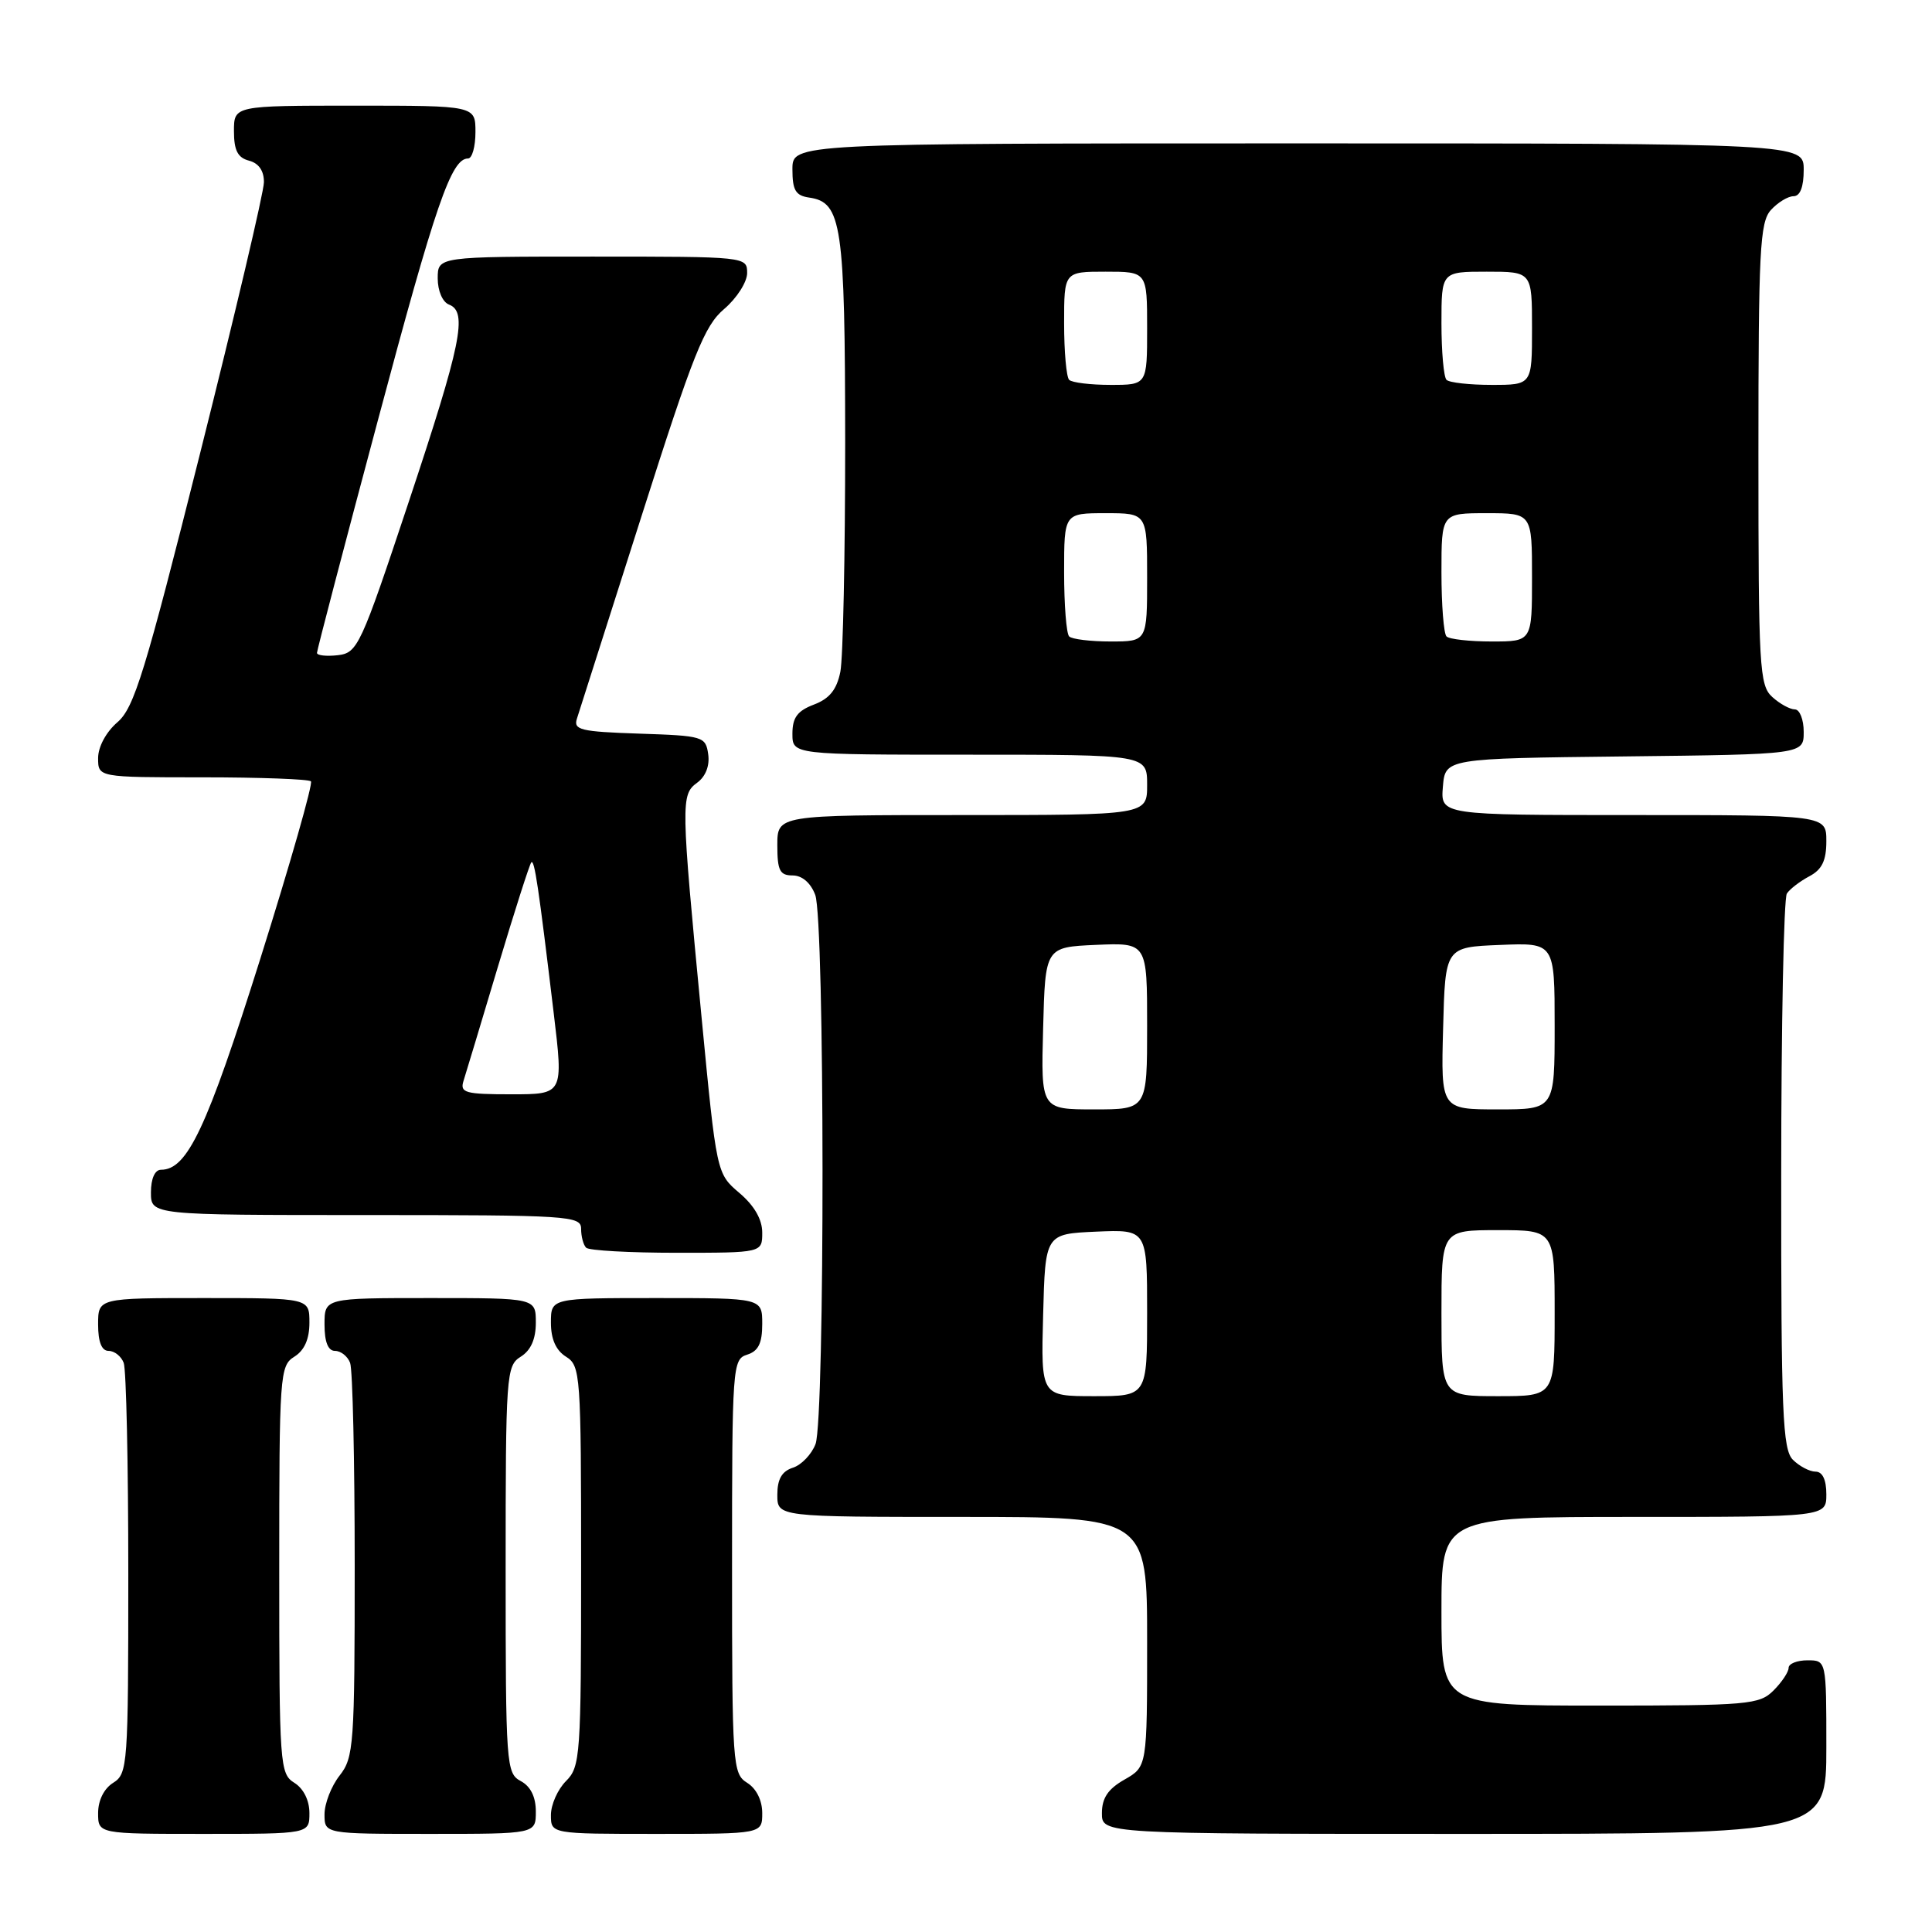 <?xml version="1.0" encoding="UTF-8" standalone="no"?>
<!DOCTYPE svg PUBLIC "-//W3C//DTD SVG 1.1//EN" "http://www.w3.org/Graphics/SVG/1.1/DTD/svg11.dtd" >
<svg xmlns="http://www.w3.org/2000/svg" xmlns:xlink="http://www.w3.org/1999/xlink" version="1.1" viewBox="0 0 256 256">
 <g >
 <path fill="currentColor"
d=" M 41.00 240.24 C 41.00 238.56 40.22 236.99 39.00 236.23 C 37.08 235.03 37.00 233.90 37.00 208.00 C 37.00 182.10 37.08 180.97 39.00 179.77 C 40.34 178.93 41.00 177.44 41.00 175.26 C 41.00 172.00 41.00 172.00 27.00 172.00 C 13.00 172.00 13.00 172.00 13.00 175.50 C 13.00 177.82 13.47 179.00 14.39 179.00 C 15.16 179.00 16.06 179.71 16.39 180.58 C 16.73 181.45 17.00 194.05 17.00 208.57 C 17.00 233.90 16.92 235.03 15.00 236.23 C 13.78 236.99 13.00 238.56 13.00 240.24 C 13.00 243.00 13.00 243.00 27.00 243.00 C 41.00 243.00 41.00 243.00 41.00 240.24 Z  M 71.00 240.04 C 71.00 238.09 70.31 236.70 69.00 236.00 C 67.08 234.97 67.00 233.91 67.00 207.97 C 67.00 182.10 67.08 180.97 69.00 179.77 C 70.34 178.93 71.00 177.44 71.00 175.26 C 71.00 172.00 71.00 172.00 57.00 172.00 C 43.00 172.00 43.00 172.00 43.00 175.50 C 43.00 177.82 43.47 179.00 44.39 179.00 C 45.16 179.00 46.06 179.71 46.39 180.58 C 46.73 181.45 47.00 193.54 47.00 207.45 C 47.00 231.22 46.88 232.88 45.00 235.27 C 43.90 236.67 43.00 238.98 43.00 240.41 C 43.00 243.00 43.00 243.00 57.00 243.00 C 71.00 243.00 71.00 243.00 71.00 240.04 Z  M 101.00 240.24 C 101.00 238.56 100.22 236.99 99.00 236.23 C 97.08 235.03 97.00 233.90 97.00 207.56 C 97.00 181.01 97.06 180.11 99.00 179.50 C 100.49 179.03 101.00 177.99 101.00 175.43 C 101.00 172.00 101.00 172.00 87.00 172.00 C 73.00 172.00 73.00 172.00 73.00 175.26 C 73.00 177.44 73.66 178.93 75.00 179.77 C 76.92 180.97 77.00 182.10 77.00 207.51 C 77.00 232.67 76.90 234.10 75.00 236.00 C 73.90 237.10 73.00 239.12 73.00 240.50 C 73.00 243.00 73.00 243.00 87.00 243.00 C 101.00 243.00 101.00 243.00 101.00 240.24 Z  M 242.00 231.50 C 242.00 220.00 242.00 220.00 239.50 220.00 C 238.12 220.00 237.00 220.45 237.00 221.00 C 237.00 221.55 236.10 222.90 235.00 224.00 C 233.13 225.87 231.67 226.00 212.00 226.00 C 191.00 226.00 191.00 226.00 191.00 213.50 C 191.00 201.00 191.00 201.00 216.50 201.00 C 242.00 201.00 242.00 201.00 242.00 198.00 C 242.00 196.07 241.49 195.00 240.57 195.00 C 239.79 195.00 238.44 194.29 237.57 193.43 C 236.20 192.06 236.00 187.25 236.02 155.68 C 236.02 135.78 236.36 119.00 236.77 118.40 C 237.17 117.79 238.51 116.77 239.75 116.11 C 241.42 115.23 242.00 114.04 242.00 111.46 C 242.00 108.00 242.00 108.00 216.44 108.00 C 190.88 108.00 190.88 108.00 191.19 104.25 C 191.50 100.50 191.50 100.50 215.25 100.23 C 239.00 99.96 239.00 99.96 239.00 96.98 C 239.00 95.34 238.47 94.00 237.83 94.00 C 237.18 94.00 235.83 93.26 234.83 92.35 C 233.13 90.81 233.00 88.47 233.00 60.17 C 233.00 33.18 233.19 29.45 234.65 27.83 C 235.57 26.82 236.92 26.00 237.65 26.00 C 238.53 26.00 239.00 24.77 239.00 22.50 C 239.00 19.00 239.00 19.00 172.00 19.00 C 105.00 19.00 105.00 19.00 105.00 22.43 C 105.00 25.21 105.42 25.92 107.22 26.18 C 111.54 26.80 111.97 29.73 111.99 58.63 C 111.99 73.54 111.71 87.22 111.35 89.02 C 110.87 91.39 109.91 92.58 107.85 93.36 C 105.66 94.19 105.00 95.08 105.00 97.22 C 105.00 100.00 105.00 100.00 128.50 100.00 C 152.00 100.00 152.00 100.00 152.00 104.00 C 152.00 108.00 152.00 108.00 127.50 108.00 C 103.00 108.00 103.00 108.00 103.00 112.00 C 103.00 115.35 103.33 116.00 105.02 116.00 C 106.28 116.00 107.42 116.98 108.02 118.57 C 109.29 121.89 109.32 188.03 108.06 191.35 C 107.54 192.71 106.19 194.12 105.06 194.48 C 103.60 194.95 103.00 195.99 103.00 198.07 C 103.00 201.00 103.00 201.00 127.50 201.00 C 152.00 201.00 152.00 201.00 152.00 217.55 C 152.00 234.09 152.00 234.09 149.01 235.80 C 146.82 237.04 146.01 238.25 146.01 240.25 C 146.00 243.00 146.00 243.00 194.00 243.00 C 242.00 243.00 242.00 243.00 242.00 231.50 Z  M 101.00 163.32 C 101.00 161.58 99.95 159.75 97.97 158.07 C 94.95 155.50 94.95 155.50 92.95 134.69 C 90.22 106.23 90.20 105.31 92.38 103.71 C 93.50 102.89 94.06 101.46 93.84 99.94 C 93.51 97.59 93.18 97.49 84.70 97.21 C 76.91 96.95 75.95 96.72 76.45 95.21 C 76.75 94.27 80.59 82.25 84.97 68.50 C 91.89 46.77 93.33 43.16 95.97 40.93 C 97.63 39.51 99.00 37.37 99.00 36.18 C 99.00 34.01 98.89 34.00 78.50 34.00 C 58.00 34.00 58.00 34.00 58.00 36.89 C 58.00 38.54 58.64 40.03 59.50 40.36 C 62.00 41.32 61.13 45.55 54.16 66.50 C 47.78 85.67 47.39 86.51 44.75 86.82 C 43.24 86.99 42.00 86.85 42.00 86.51 C 42.00 86.17 45.63 72.30 50.07 55.70 C 57.74 26.96 59.80 21.00 62.02 21.00 C 62.56 21.00 63.00 19.43 63.00 17.50 C 63.00 14.00 63.00 14.00 47.00 14.00 C 31.00 14.00 31.00 14.00 31.00 17.38 C 31.00 19.93 31.50 20.90 33.00 21.29 C 34.29 21.63 34.99 22.64 34.97 24.16 C 34.96 25.45 31.16 41.57 26.53 60.00 C 19.21 89.14 17.78 93.79 15.56 95.70 C 14.06 96.99 13.00 98.96 13.00 100.45 C 13.00 103.00 13.00 103.00 26.83 103.00 C 34.44 103.00 40.91 103.24 41.20 103.53 C 41.49 103.82 38.46 114.43 34.47 127.11 C 27.39 149.55 24.83 155.00 21.33 155.00 C 20.52 155.00 20.00 156.18 20.00 158.00 C 20.00 161.00 20.00 161.00 48.50 161.00 C 75.47 161.00 77.00 161.10 77.00 162.83 C 77.00 163.84 77.30 164.97 77.67 165.33 C 78.03 165.70 83.43 166.00 89.67 166.00 C 101.00 166.00 101.00 166.00 101.00 163.32 Z  M 138.22 174.25 C 138.50 163.50 138.50 163.50 145.25 163.20 C 152.00 162.91 152.00 162.91 152.00 173.95 C 152.00 185.00 152.00 185.00 144.97 185.00 C 137.93 185.00 137.93 185.00 138.22 174.25 Z  M 191.00 174.00 C 191.00 163.00 191.00 163.00 198.50 163.00 C 206.00 163.00 206.00 163.00 206.00 174.00 C 206.00 185.00 206.00 185.00 198.50 185.00 C 191.00 185.00 191.00 185.00 191.00 174.00 Z  M 138.22 136.25 C 138.50 125.50 138.50 125.50 145.25 125.20 C 152.00 124.91 152.00 124.91 152.00 135.95 C 152.00 147.00 152.00 147.00 144.97 147.00 C 137.93 147.00 137.93 147.00 138.22 136.25 Z  M 191.22 136.25 C 191.50 125.50 191.50 125.50 198.75 125.21 C 206.00 124.91 206.00 124.91 206.00 135.96 C 206.00 147.00 206.00 147.00 198.47 147.00 C 190.93 147.00 190.93 147.00 191.22 136.25 Z  M 141.67 84.33 C 141.30 83.97 141.00 80.14 141.00 75.83 C 141.00 68.00 141.00 68.00 146.50 68.00 C 152.00 68.00 152.00 68.00 152.00 76.50 C 152.00 85.00 152.00 85.00 147.17 85.00 C 144.51 85.00 142.03 84.70 141.67 84.33 Z  M 191.67 84.33 C 191.30 83.97 191.00 80.14 191.00 75.83 C 191.00 68.00 191.00 68.00 197.00 68.00 C 203.00 68.00 203.00 68.00 203.00 76.50 C 203.00 85.00 203.00 85.00 197.67 85.00 C 194.73 85.00 192.03 84.70 191.67 84.33 Z  M 141.67 50.33 C 141.30 49.97 141.00 46.59 141.00 42.83 C 141.00 36.00 141.00 36.00 146.50 36.00 C 152.00 36.00 152.00 36.00 152.00 43.50 C 152.00 51.00 152.00 51.00 147.17 51.00 C 144.51 51.00 142.03 50.70 141.67 50.33 Z  M 191.67 50.33 C 191.30 49.97 191.00 46.59 191.00 42.83 C 191.00 36.00 191.00 36.00 197.00 36.00 C 203.00 36.00 203.00 36.00 203.00 43.50 C 203.00 51.00 203.00 51.00 197.67 51.00 C 194.73 51.00 192.03 50.70 191.67 50.33 Z  M 61.41 143.25 C 61.72 142.29 63.77 135.46 65.98 128.08 C 68.19 120.71 70.18 114.49 70.40 114.27 C 70.82 113.84 71.35 117.39 73.37 134.25 C 74.66 145.00 74.66 145.00 67.76 145.00 C 61.65 145.00 60.93 144.80 61.41 143.25 Z "/>
</g>
</svg>